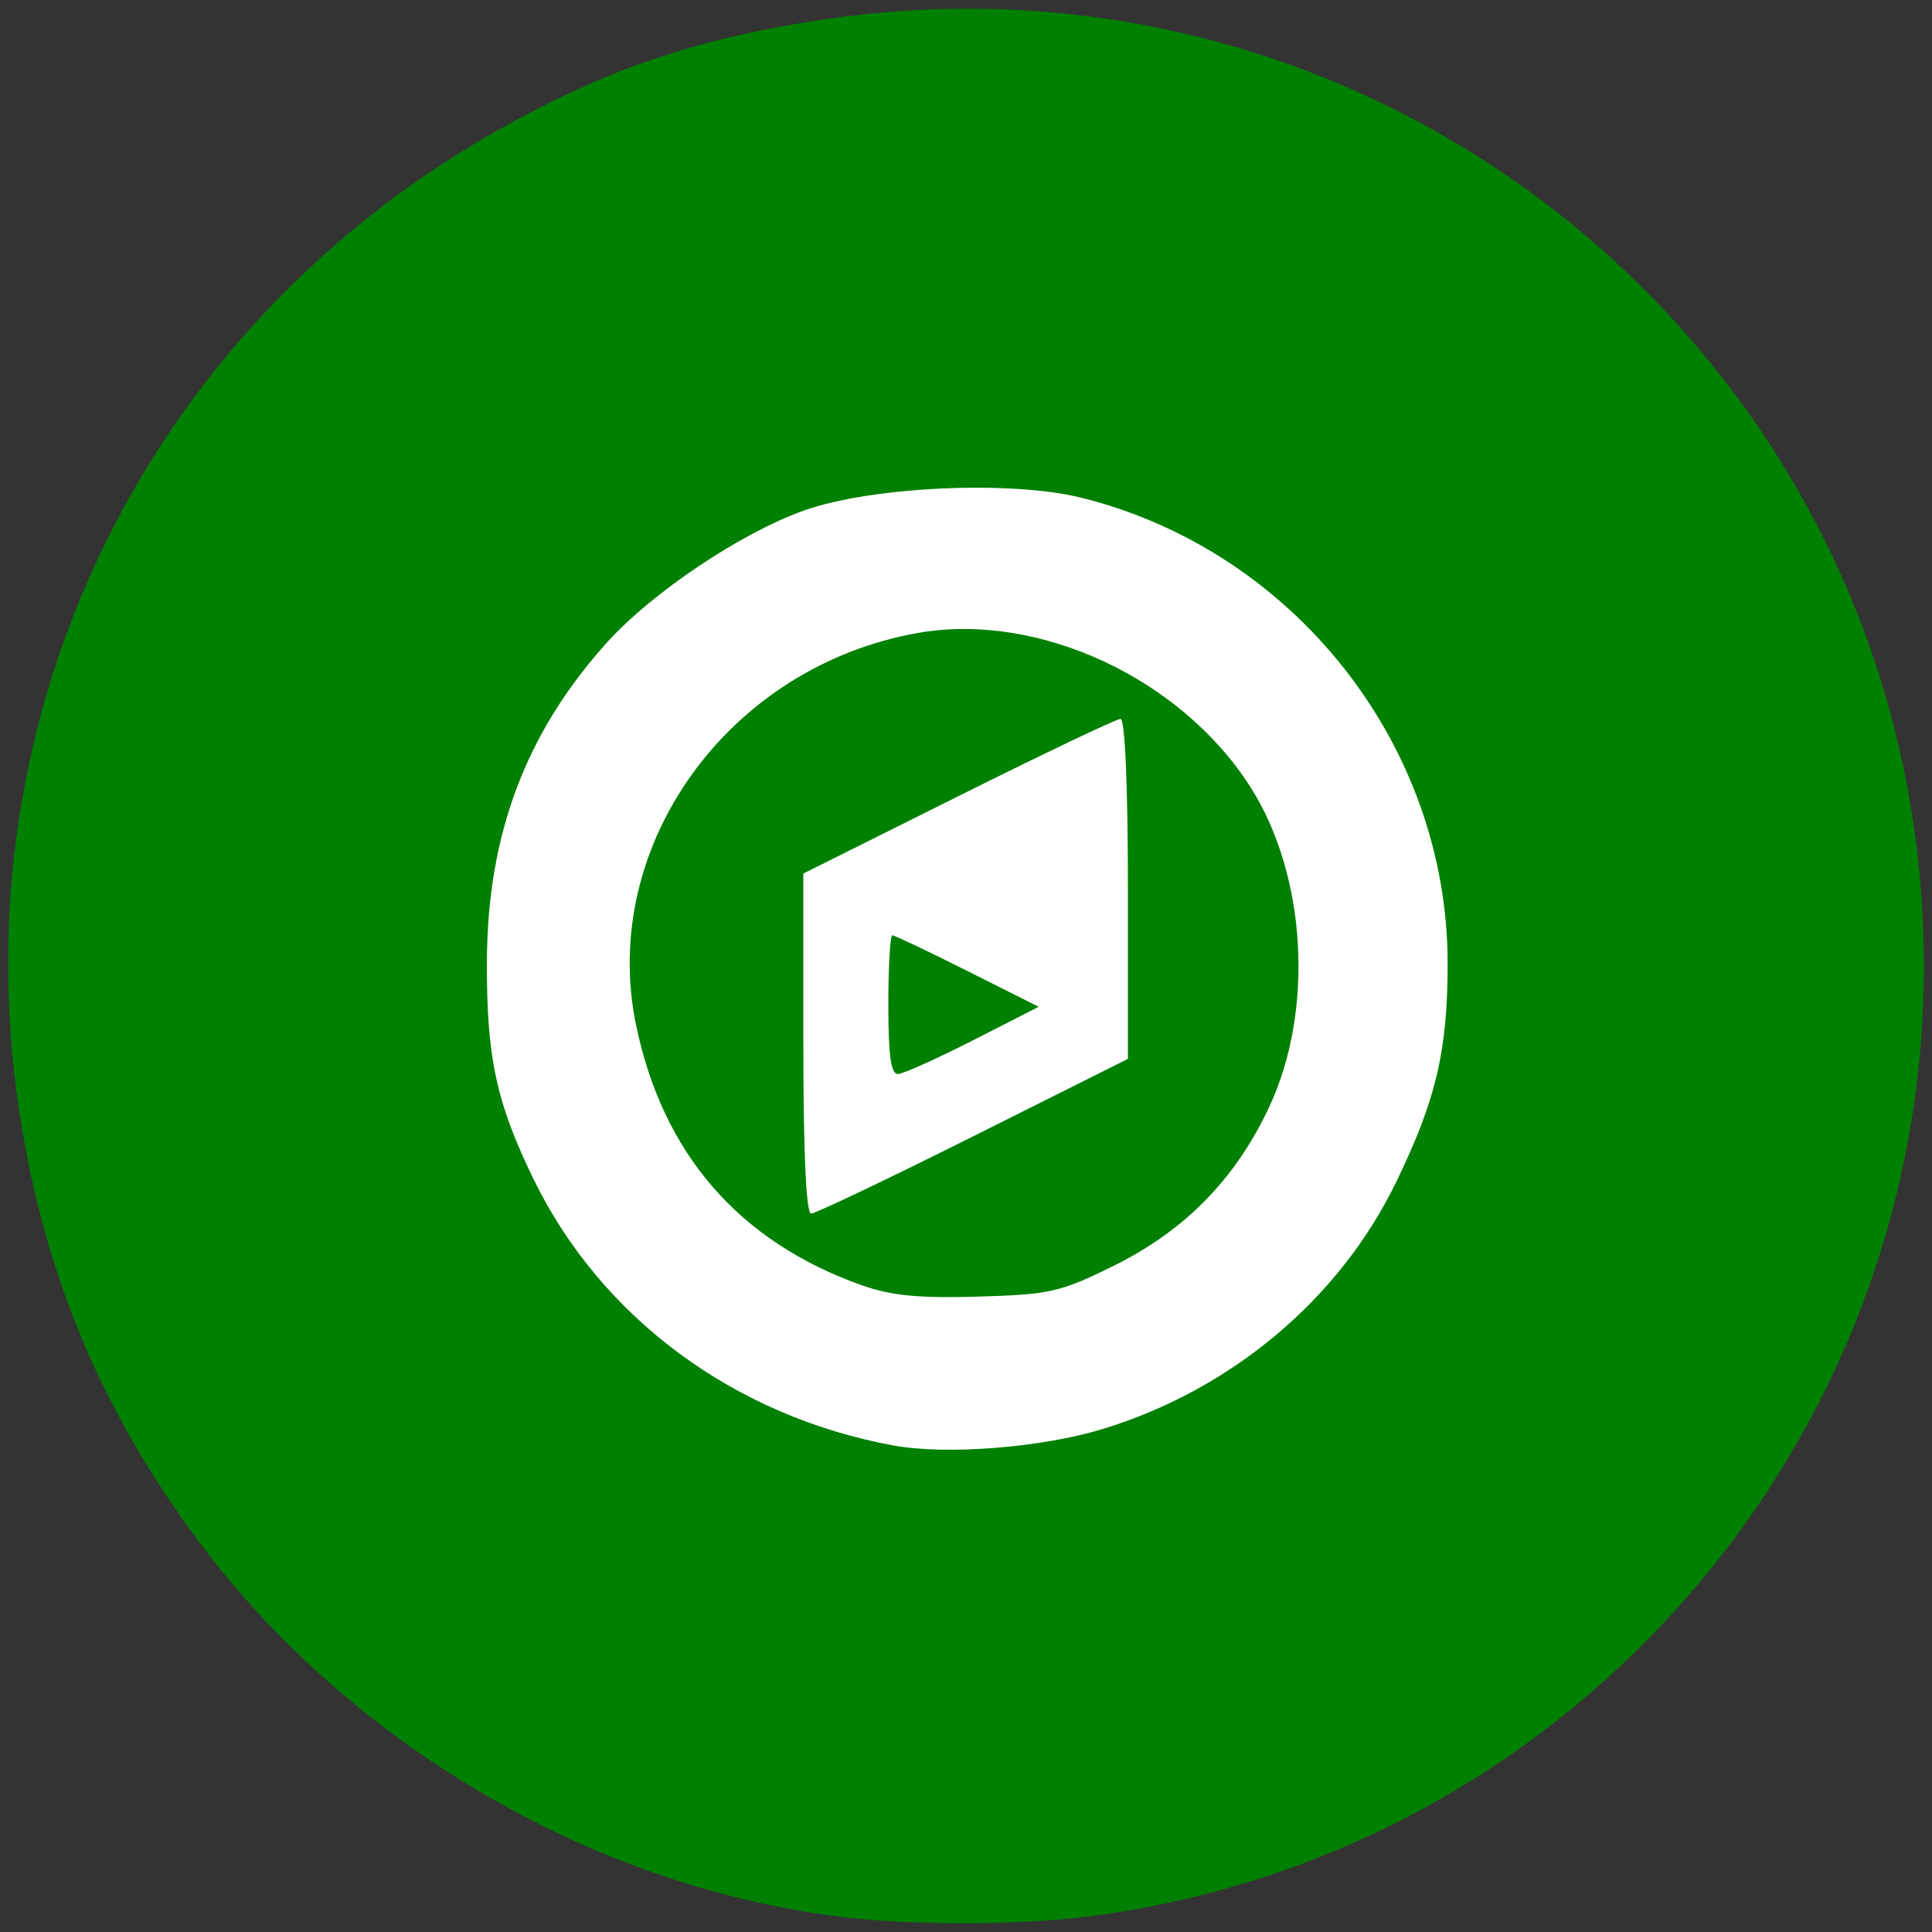 <?xml version="1.0" encoding="UTF-8" standalone="no"?>
<!-- Created with Inkscape (http://www.inkscape.org/) -->

<svg
   xmlns:dc="http://purl.org/dc/elements/1.1/"
   xmlns:cc="http://creativecommons.org/ns#"
   xmlns:rdf="http://www.w3.org/1999/02/22-rdf-syntax-ns#"
   xmlns:svg="http://www.w3.org/2000/svg"
   xmlns="http://www.w3.org/2000/svg"
   xmlns:sodipodi="http://sodipodi.sourceforge.net/DTD/sodipodi-0.dtd"
   xmlns:inkscape="http://www.inkscape.org/namespaces/inkscape"
   width="150mm"
   height="150mm"
   viewBox="0 0 150 150"
   version="1.1"
   id="svg8"
   inkscape:version="0.92.4 (5da689c313, 2019-01-14)"
   sodipodi:docname="Services_Coordination.svg"
   inkscape:export-filename="C:\Hugo\Sites\FrugalGit-main\static\img\img7.png"
   inkscape:export-xdpi="96"
   inkscape:export-ydpi="96">
  <rect x="0" y="0" width="150" height="150" fill="#333333" stroke="none"/>
  <defs
     id="defs2">
    <marker
       style="overflow:visible"
       refY="0"
       refX="0"
       orient="auto"
       id="DistanceX">
      <path
         id="path4546"
         style="stroke:#000000;stroke-width:0.5"
         d="M 3,-3 -3,3 M 0,-5 V 5"
         inkscape:connector-curvature="0" />
    </marker>
    <pattern
       y="0"
       x="0"
       width="8"
       patternUnits="userSpaceOnUse"
       id="Hatch"
       height="8">
      <path
         id="path4549"
         stroke-width="0.25"
         stroke="#000000"
         linecap="square"
         d="M8 4 l-4,4" />
      <path
         id="path4551"
         stroke-width="0.25"
         stroke="#000000"
         linecap="square"
         d="M6 2 l-4,4" />
      <path
         id="path4553"
         stroke-width="0.25"
         stroke="#000000"
         linecap="square"
         d="M4 0 l-4,4" />
    </pattern>
    <symbol
       id="*Model_Space" />
    <symbol
       id="*Paper_Space" />
    <symbol
       id="*Paper_Space0" />
  </defs>
  <sodipodi:namedview
     id="base"
     pagecolor="#ffffff"
     bordercolor="#666666"
     borderopacity="1.0"
     inkscape:pageopacity="0.0"
     inkscape:pageshadow="2"
     inkscape:zoom="0.7"
     inkscape:cx="-46.095277"
     inkscape:cy="525.37383"
     inkscape:document-units="mm"
     inkscape:current-layer="layer1"
     showgrid="false"
     inkscape:window-width="1920"
     inkscape:window-height="1080"
     inkscape:window-x="1326"
     inkscape:window-y="246"
     inkscape:window-maximized="0" />
  <g
     inkscape:label="Layer 1"
     inkscape:groupmode="layer"
     id="layer1"
     transform="translate(0,-147)">
    <path
       style="fill:#ffffff;fill-opacity:1;stroke:none;stroke-width:2.277;stroke-linecap:round;stroke-linejoin:round;stroke-miterlimit:4;stroke-dasharray:none;stroke-opacity:1"
       id="path838"
       sodipodi:type="arc"
       sodipodi:cx="75"
       sodipodi:cy="221.99989"
       sodipodi:rx="73.570709"
       sodipodi:ry="73.570709"
       sodipodi:start="4.714815"
       sodipodi:end="4.7099455"
       sodipodi:open="true"
       d="M 75.178,148.429 A 73.571,73.571 0 0 1 148.571,222.089 73.571,73.571 0 0 1 75.001,295.571 73.571,73.571 0 0 1 1.429,222.09 73.571,73.571 0 0 1 74.82,148.429" />
    <path
       style="fill:#008000;stroke-width:0.6"
       d="M 64.876,295.773 C 45.738,293.289 27.166,282.369 15.46,266.717 7.844,256.534 3.355,245.751 1.472,233.117 c -4.607,-30.911 9.955,-60.67 37.199,-76.019 8.355,-4.707 15.385,-7.099 25.2,-8.573 45.104,-6.773 85.5,27.95 85.5,73.492 0,37.465 -27.89,69.136 -64.979,73.787 -5.592,0.701 -13.974,0.688 -19.515,-0.032 z m 20.72,-37.821 c 9.998,-3.045 18.381,-10.087 22.781,-19.135 3.124,-6.425 4.033,-10.292 4.017,-17.1 -0.039,-16.874 -11.905,-31.94 -28.408,-36.067 -5.48,-1.37 -16.273,-0.882 -21.53,0.974 -4.905,1.732 -11.845,6.382 -15.362,10.294 -6.261,6.963 -9.231,14.835 -9.289,24.62 -0.044,7.484 0.716,11.053 3.624,17.02 5.251,10.772 15.624,18.433 27.996,20.677 4.087,0.741 11.445,0.158 16.171,-1.282 z M 66.863,246.771 c -9.5,-3.389 -15.396,-10.189 -17.473,-20.151 -2.901,-13.913 7.131,-27.881 21.89,-30.481 9.327,-1.643 20.419,3.503 25.809,11.974 4.354,6.843 4.966,17.327 1.449,24.838 -2.613,5.58 -6.539,9.591 -12.058,12.319 -4.161,2.056 -4.956,2.237 -10.554,2.399 -4.638,0.134 -6.758,-0.076 -9.062,-0.898 z m 8.714,-11.557 11.994,-6.003 v -13.197 c 0,-8.015 -0.226,-13.197 -0.575,-13.197 -0.316,0 -5.986,2.701 -12.6,6.002 l -12.025,6.002 v 13.198 c 0,8.482 0.216,13.198 0.606,13.198 0.333,0 6.003,-2.701 12.6,-6.003 z M 68.97,225.017 c 0,-2.97 0.14,-5.4 0.312,-5.4 0.172,0 2.798,1.249 5.837,2.775 l 5.525,2.775 -5.087,2.595 c -2.798,1.427 -5.424,2.609 -5.837,2.625 -0.547,0.022 -0.75,-1.434 -0.75,-5.37 z"
       id="path858"
       inkscape:connector-curvature="0" />
  </g>
</svg>
